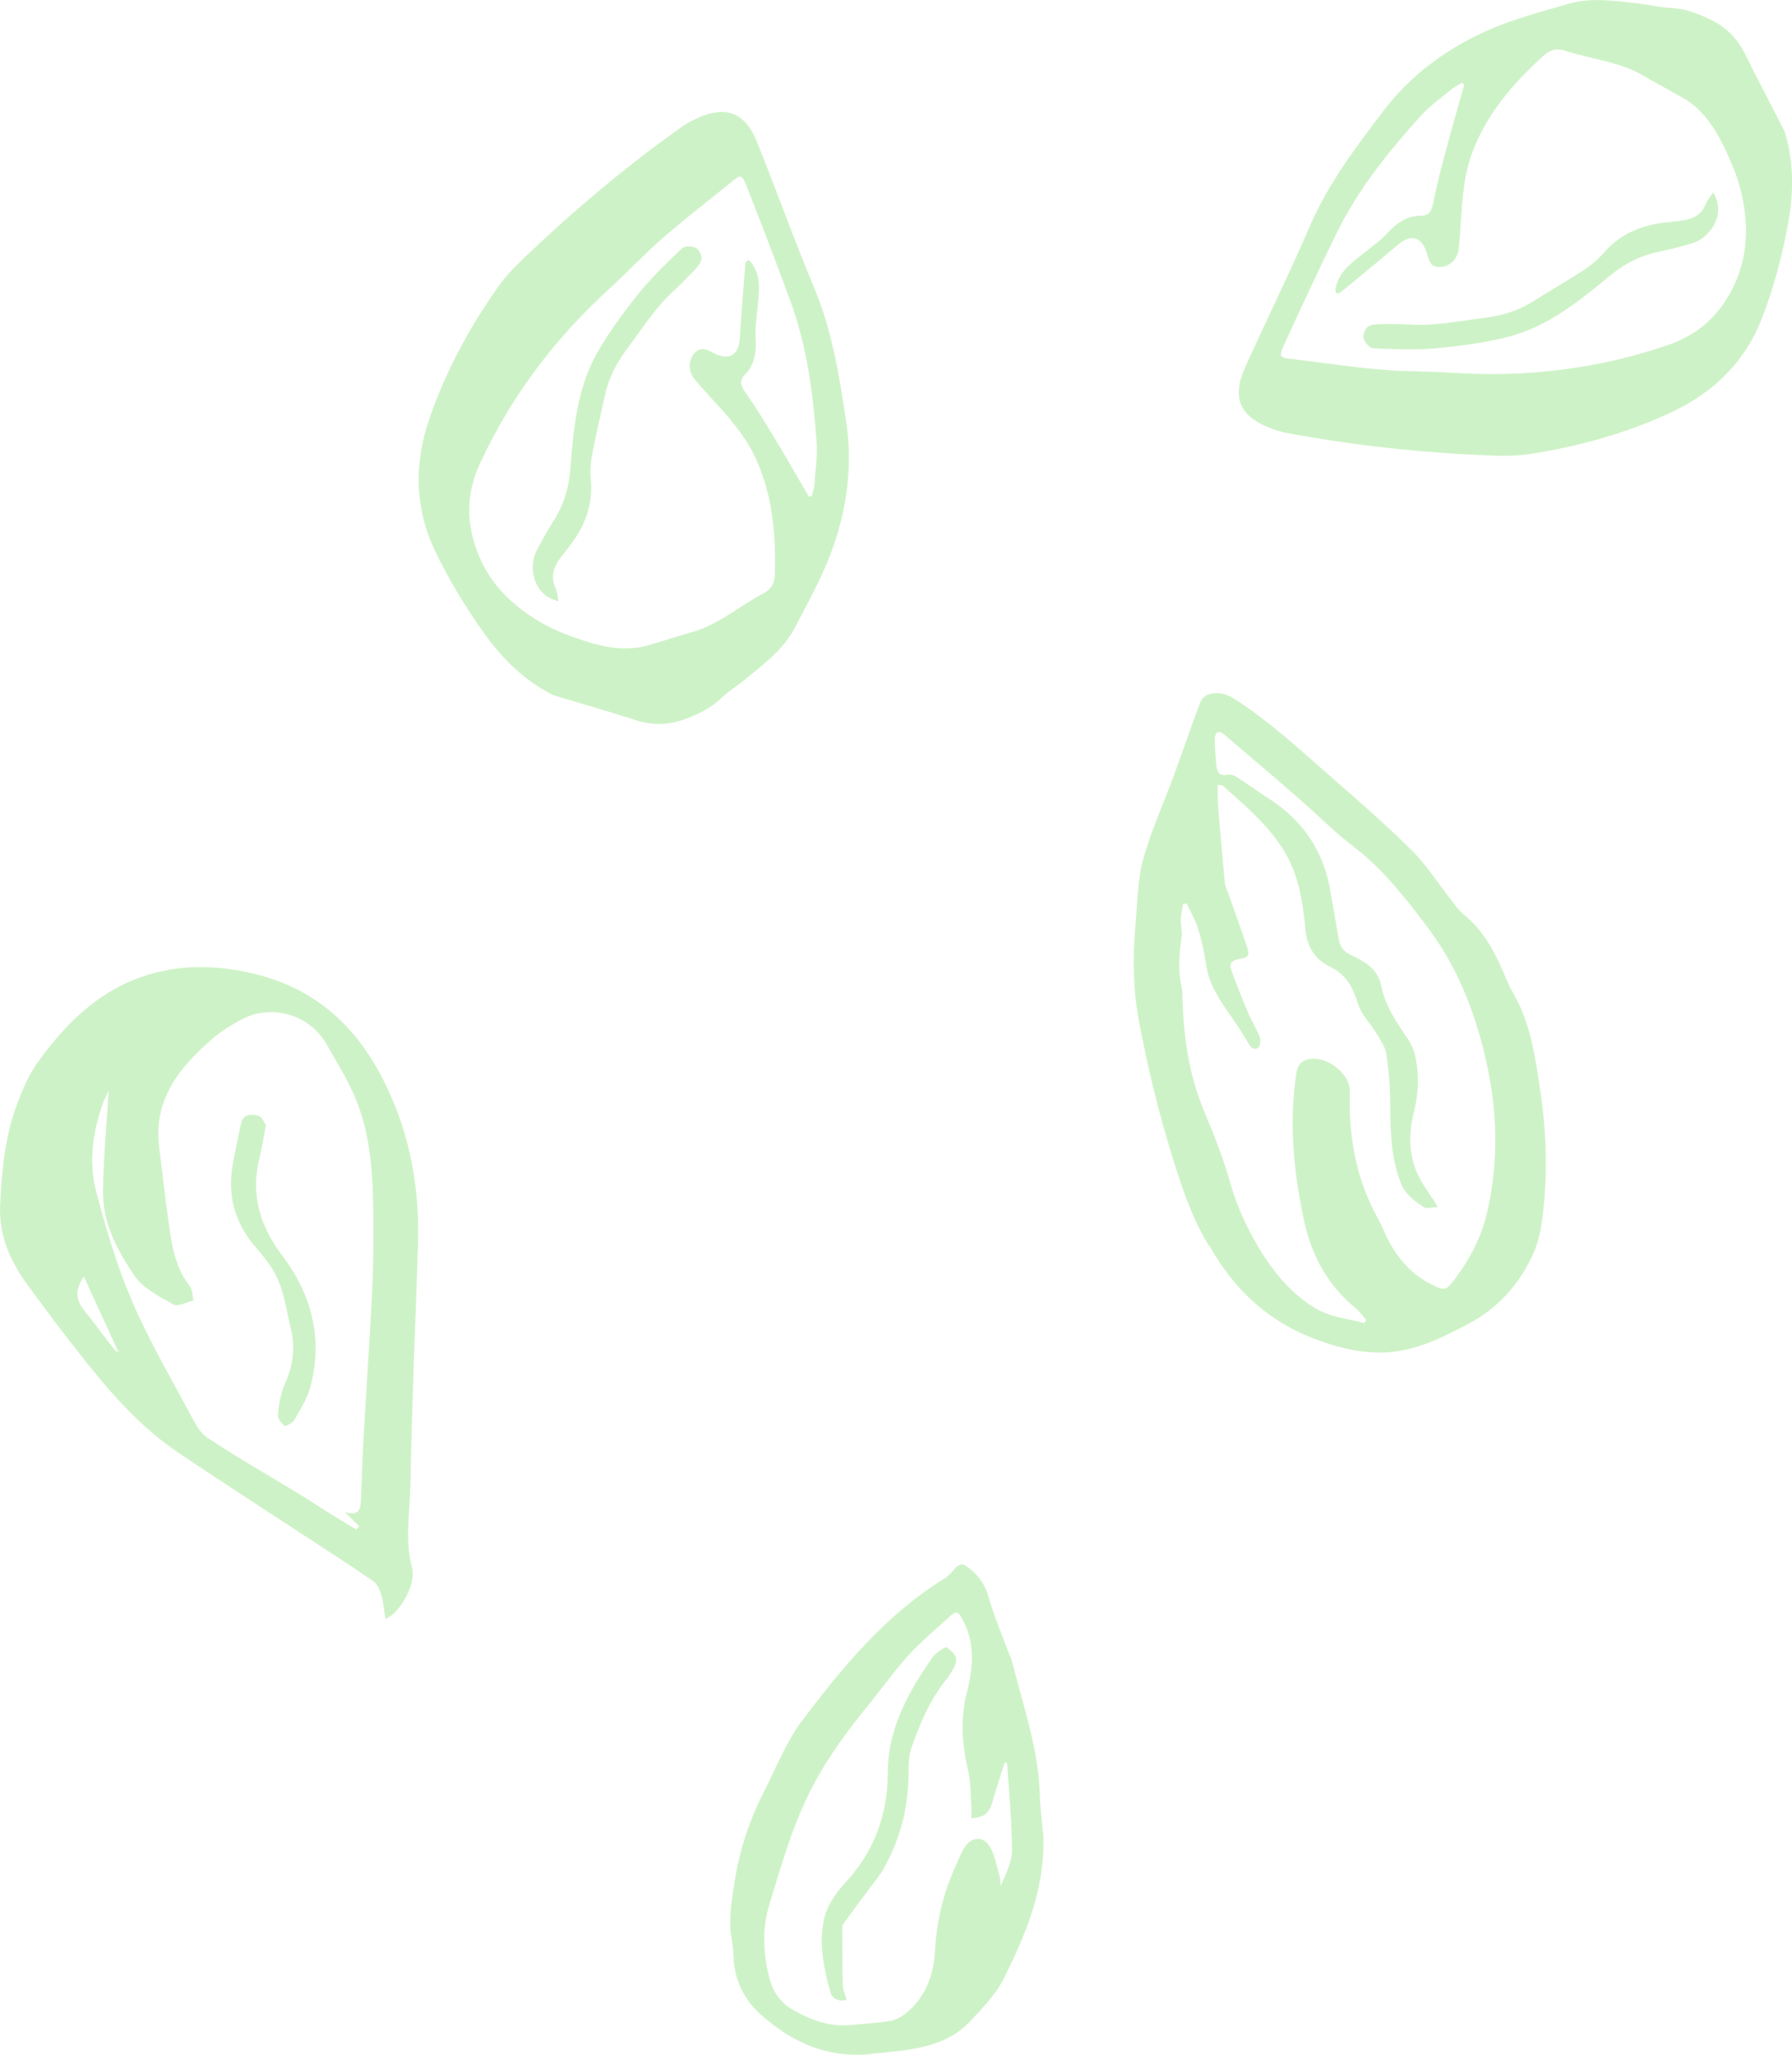 <?xml version="1.0" encoding="UTF-8"?>
<svg id="Ebene_2" data-name="Ebene 2" xmlns="http://www.w3.org/2000/svg" viewBox="0 0 109.63 125.66">
  <defs>
    <style>
      .cls-1 {
        fill: #cef2c7;
      }
    </style>
  </defs>
  <path class="cls-1" d="M73.98,76.21c-.96-1.5-1.6-3.35-2.19-5.24-.88-2.8-1.57-5.64-2.11-8.51-.37-1.95-.39-3.96-.21-5.95,.12-1.33,.12-2.7,.47-3.97,.47-1.71,1.22-3.35,1.84-5.02,.55-1.51,1.08-3.04,1.64-4.55,.07-.19,.27-.41,.46-.48,.66-.23,1.19-.05,1.81,.36,2.05,1.35,3.84,3,5.68,4.61,1.7,1.48,3.4,2.96,5,4.55,.89,.88,1.57,1.97,2.35,2.95,.27,.34,.51,.72,.84,.98,1.14,.92,1.81,2.14,2.38,3.44,.2,.45,.37,.91,.62,1.33,1.08,1.85,1.36,3.92,1.67,5.98,.38,2.54,.46,5.1,.15,7.65-.1,.83-.27,1.68-.62,2.43-.85,1.81-2.14,3.26-3.94,4.2-1.71,.9-3.42,1.76-5.41,1.75-1.47,0-2.86-.39-4.22-.93-2.67-1.07-4.67-2.9-6.19-5.58h-.02Zm9.47,4.72c.04-.07,.08-.13,.13-.2-.2-.23-.37-.5-.61-.69-1.75-1.43-2.74-3.25-3.21-5.47-.63-2.98-.91-5.94-.45-8.95,.06-.41,.25-.71,.67-.82,1.11-.3,2.63,.82,2.6,1.97-.07,2.29,.24,4.5,1.15,6.6,.27,.64,.64,1.24,.92,1.87,.63,1.46,1.54,2.65,3.02,3.36,.65,.31,.78,.34,1.22-.23,.99-1.28,1.74-2.68,2.1-4.27,.71-3.12,.62-6.24-.1-9.34-.67-2.91-1.75-5.67-3.58-8.08-1.32-1.74-2.64-3.46-4.4-4.82-1.22-.93-2.31-2.03-3.47-3.04-1.5-1.31-3.02-2.6-4.54-3.89-.36-.31-.58-.14-.58,.26-.01,.52,.05,1.04,.09,1.57,.03,.42,.16,.73,.7,.62,.18-.04,.42,.05,.58,.16,.63,.4,1.23,.85,1.86,1.25,2.16,1.36,3.46,3.29,3.86,5.81,.15,.93,.33,1.85,.48,2.77,.08,.48,.26,.81,.74,1.03,.83,.38,1.67,.87,1.86,1.84,.24,1.26,.92,2.24,1.61,3.25,.21,.3,.38,.66,.46,1.01,.27,1.17,.24,2.33-.06,3.51-.31,1.21-.33,2.48,.16,3.65,.31,.73,.82,1.37,1.31,2.16-.31,0-.68,.13-.88,0-.57-.38-1.13-.78-1.4-1.49-.59-1.53-.63-3.11-.64-4.71,0-1.05-.08-2.1-.23-3.14-.07-.45-.37-.88-.62-1.29-.36-.61-.92-1.14-1.12-1.79-.31-1.01-.72-1.8-1.72-2.28-.92-.44-1.4-1.22-1.5-2.29-.1-1.1-.25-2.22-.6-3.26-.78-2.38-2.67-3.93-4.47-5.53-.03-.03-.11,0-.3-.04,.01,.49,0,.97,.04,1.43,.12,1.52,.26,3.03,.4,4.55,.01,.15,.08,.29,.13,.43,.4,1.13,.81,2.26,1.2,3.4,.22,.64,.17,.73-.52,.86-.39,.07-.55,.28-.42,.63,.31,.85,.63,1.69,.98,2.51,.23,.55,.55,1.07,.77,1.62,.07,.19,.03,.58-.1,.65-.31,.19-.48-.08-.64-.35-.31-.51-.63-1.02-.97-1.51-.69-.99-1.39-1.96-1.57-3.21-.11-.74-.27-1.49-.49-2.2-.16-.54-.46-1.04-.7-1.55-.07,0-.15,.02-.22,.03-.05,.31-.13,.63-.14,.94-.01,.36,.1,.72,.05,1.07-.15,1.03-.24,2.05,0,3.07,.05,.22,.05,.45,.05,.67,.07,2.34,.38,4.63,1.29,6.83,.6,1.44,1.19,2.9,1.61,4.39,.34,1.23,.83,2.37,1.44,3.48,.92,1.66,2.03,3.16,3.67,4.2,.95,.6,2.03,.7,3.07,.96l.03,.03Z"/>
  <path class="cls-1" d="M23.58,99.02c-.08-.51-.12-1.01-.26-1.49-.08-.3-.24-.65-.48-.82-1.35-.94-2.74-1.83-4.12-2.73-2.59-1.7-5.2-3.38-7.77-5.11-2.27-1.52-4.07-3.54-5.75-5.66-1.24-1.56-2.44-3.14-3.6-4.75-1.04-1.44-1.69-3.01-1.59-4.86,.11-2.11,.31-4.19,1.07-6.17,.32-.83,.67-1.67,1.18-2.39,1.65-2.32,3.64-4.33,6.38-5.29,2.18-.76,4.46-.76,6.73-.24,3.9,.9,6.47,3.23,8.22,6.82,1.54,3.16,2.09,6.42,1.98,9.86-.16,4.84-.37,9.68-.46,14.53-.03,1.72-.36,3.45,.1,5.19,.26,.98-.76,2.78-1.64,3.1h0Zm-2.51-6.55c.9,.28,.99-.19,1.01-.74,.06-1.5,.11-2.99,.2-4.48,.16-2.76,.35-5.52,.49-8.29,.07-1.47,.08-2.95,.07-4.42-.02-2.44-.11-4.89-1.02-7.19-.48-1.21-1.19-2.34-1.84-3.48-1.04-1.83-3.35-2.5-5.2-1.52-.61,.32-1.21,.69-1.73,1.13-2.04,1.76-3.69,3.73-3.31,6.7,.22,1.74,.41,3.49,.67,5.23,.18,1.15,.44,2.28,1.19,3.23,.18,.23,.17,.6,.24,.9-.42,.09-.95,.39-1.23,.24-.87-.49-1.86-.99-2.39-1.77-1.05-1.54-1.96-3.25-1.92-5.2,.03-2,.22-4,.35-6.16-.05,.15-.07,.22-.1,.28-.07,.14-.16,.27-.21,.42-.67,1.82-.94,3.72-.44,5.59,.6,2.26,1.27,4.52,2.19,6.66,1.01,2.35,2.31,4.58,3.52,6.84,.29,.54,.6,1.18,1.08,1.49,1.88,1.24,3.84,2.36,5.76,3.53,.51,.31,1.01,.65,1.52,.97,.61,.38,1.23,.75,1.84,1.12,.06-.07,.11-.14,.17-.2-.25-.24-.49-.49-.89-.89h-.02Zm-15.94-14.39c-.52,.74-.53,1.38-.01,2.02,.64,.8,1.24,1.62,1.87,2.43,.06,.07,.16,.11,.27,.19-.72-1.56-1.41-3.07-2.13-4.64Z"/>
  <path class="cls-1" d="M63.83,112.38c.09,3.15-1.08,5.95-2.44,8.66-.47,.94-1.27,1.75-2,2.54-1.63,1.75-3.87,1.78-6.02,2.03-2.7,.32-4.96-.71-6.89-2.46-.99-.91-1.58-2.13-1.61-3.56,0-.65-.21-1.31-.2-1.96,0-.78,.12-1.57,.24-2.35,.29-1.96,.88-3.84,1.78-5.61,.77-1.5,1.39-3.12,2.39-4.45,2.47-3.27,5.09-6.44,8.65-8.65,.27-.16,.49-.41,.7-.65,.23-.27,.45-.31,.73-.11,.64,.46,1.08,1.03,1.31,1.83,.34,1.2,.84,2.36,1.27,3.53,.04,.11,.11,.2,.14,.31,.69,2.76,1.66,5.47,1.74,8.36,.02,.84,.14,1.68,.22,2.52v.02Zm-4.4-1.15c0-.22,0-.44,0-.65-.06-.77-.03-1.55-.2-2.29-.38-1.6-.49-3.2-.08-4.79,.41-1.58,.52-3.11-.34-4.59-.18-.31-.31-.4-.59-.15-.87,.8-1.79,1.55-2.59,2.42-.85,.92-1.58,1.96-2.37,2.93-1.33,1.63-2.59,3.3-3.57,5.19-1.2,2.3-1.89,4.78-2.64,7.24-.43,1.43-.36,2.91,0,4.36,.2,.84,.66,1.57,1.44,2.01,1.08,.61,2.21,1.05,3.48,.94,.82-.07,1.65-.12,2.47-.25,.35-.06,.71-.25,.99-.48,1.21-.98,1.69-2.36,1.77-3.82,.1-1.84,.52-3.56,1.28-5.22,.16-.36,.3-.73,.51-1.07,.44-.71,1.17-.75,1.58-.05,.3,.52,.4,1.15,.57,1.73,.06,.2,.05,.42,.08,.63,.32-.72,.7-1.45,.69-2.18,0-1.78-.19-3.55-.3-5.33h-.16c-.25,.82-.51,1.64-.76,2.46-.19,.63-.5,.88-1.23,.93l-.02,.03Z"/>
  <path class="cls-1" d="M33.91,42.54c-1.84-.89-3.22-2.3-4.35-3.89-1.13-1.6-2.17-3.3-3-5.08-1.19-2.56-1.22-5.25-.3-7.94,1-2.92,2.45-5.6,4.23-8.11,.48-.68,1.09-1.29,1.7-1.87,3-2.86,6.17-5.52,9.56-7.92,.26-.18,.55-.33,.84-.47,1.78-.84,2.98-.42,3.72,1.42,1.19,2.95,2.25,5.94,3.48,8.87,1.11,2.63,1.55,5.41,1.97,8.19,.42,2.75,.05,5.48-.92,8.07-.6,1.59-1.44,3.09-2.23,4.61-.7,1.34-1.91,2.21-3.04,3.14-.46,.38-.99,.7-1.42,1.12-.66,.63-1.43,1-2.27,1.31-1.02,.37-1.98,.38-3,.05-1.64-.53-3.3-1-4.95-1.5h-.02Zm15.59-12.17s.11-.02,.16-.03c.06-.23,.14-.45,.16-.68,.06-.86,.2-1.73,.14-2.59-.21-2.92-.57-5.81-1.58-8.58-.85-2.34-1.75-4.67-2.66-6.99-.35-.89-.39-.87-1.09-.27-.08,.07-.16,.13-.24,.19-1.3,1.05-2.62,2.07-3.88,3.17-1.11,.97-2.13,2.06-3.22,3.06-3.33,3.03-5.99,6.54-7.9,10.64-.76,1.62-.88,3.19-.39,4.86,.69,2.35,2.28,3.93,4.36,5.07,.7,.38,1.47,.66,2.23,.92,1.33,.45,2.69,.72,4.08,.32,.87-.25,1.73-.54,2.6-.78,1.67-.46,2.96-1.61,4.45-2.4,.46-.25,.67-.6,.68-1.11,.08-2.58-.15-5.12-1.33-7.47-.36-.73-.87-1.4-1.39-2.04-.69-.85-1.49-1.61-2.18-2.46-.43-.53-.4-1.17,0-1.61,.43-.49,.85-.13,1.25,.05,.89,.41,1.45,.05,1.51-.95,.09-1.52,.22-3.04,.34-4.56,0-.08,.09-.15,.13-.22,.08,.03,.12,.04,.15,.06,.06,.06,.1,.12,.15,.19,.57,.84,.39,1.77,.31,2.69-.06,.62-.15,1.24-.11,1.85,.05,.82-.05,1.58-.64,2.19-.41,.43-.24,.74,.04,1.15,.6,.85,1.14,1.74,1.68,2.63,.75,1.23,1.46,2.48,2.19,3.73v-.03Z"/>
  <path class="cls-1" d="M34.17,36.77c-1.58-.35-1.84-2.11-1.36-3.06,.34-.66,.71-1.31,1.11-1.94,.59-.94,.88-1.95,.97-3.07,.19-2.43,.4-4.89,1.61-7.06,.73-1.31,1.64-2.53,2.58-3.7,.8-.99,1.73-1.88,2.66-2.77,.16-.15,.62-.13,.85,0,.19,.11,.37,.51,.32,.71-.08,.3-.35,.56-.58,.8-.37,.39-.75,.78-1.15,1.14-1.1,1.01-1.89,2.28-2.78,3.46-.65,.86-1.15,1.79-1.38,2.85-.26,1.2-.55,2.39-.78,3.59-.1,.51-.15,1.05-.1,1.56,.15,1.53-.33,2.85-1.24,4.05-.23,.3-.48,.6-.7,.91-.36,.52-.51,1.07-.22,1.7,.1,.23,.12,.5,.19,.81v.02Z"/>
  <path class="cls-1" d="M16.26,68.85c-.15,.77-.23,1.36-.38,1.95-.56,2.23,.01,4.17,1.37,5.96,1.82,2.4,2.52,5.1,1.74,8.06-.19,.72-.62,1.38-.99,2.03-.1,.18-.52,.4-.6,.34-.2-.15-.43-.46-.4-.68,.07-.64,.17-1.3,.43-1.88,.5-1.09,.64-2.21,.37-3.33-.33-1.37-.47-2.83-1.36-4.02-.21-.28-.42-.57-.66-.84-1.31-1.44-1.87-3.12-1.57-5.05,.14-.88,.35-1.75,.52-2.62,.13-.66,.64-.65,1.09-.53,.22,.06,.35,.44,.46,.6h-.02Z"/>
  <path class="cls-1" d="M51.81,122.31c-.53,.12-.9-.06-1.03-.54-.4-1.48-.71-3.01-.34-4.51,.19-.76,.71-1.51,1.25-2.09,1.78-1.91,2.62-4.2,2.62-6.72s1.09-4.67,2.47-6.7c.15-.22,.29-.45,.48-.62,.2-.17,.6-.44,.67-.38,.32,.26,.73,.56,.5,1.07-.14,.32-.32,.64-.55,.91-1.01,1.25-1.61,2.71-2.13,4.2-.18,.52-.16,1.11-.17,1.67-.03,2.04-.53,3.94-1.54,5.71-.25,.44-.58,.83-.88,1.23-.51,.69-1.03,1.38-1.54,2.08-.06,.08-.09,.21-.09,.32,0,1.15,0,2.29,.03,3.44,0,.29,.14,.57,.24,.93h.01Z"/>
  <path class="cls-1" d="M109.15,7.96c.63,1.95,.58,3.92,.22,5.83-.36,1.93-.87,3.85-1.58,5.68-1.02,2.63-2.93,4.52-5.51,5.73-2.8,1.31-5.74,2.12-8.78,2.58-.83,.12-1.69,.11-2.53,.07-4.14-.17-8.26-.62-12.34-1.39-.31-.06-.62-.16-.92-.28-1.84-.7-2.36-1.85-1.56-3.66,1.3-2.9,2.72-5.75,3.97-8.66,1.13-2.62,2.83-4.87,4.53-7.1,1.69-2.21,3.91-3.83,6.45-4.94,1.56-.68,3.23-1.11,4.87-1.59,1.45-.42,2.92-.16,4.38,0,.6,.07,1.19,.22,1.79,.25,.91,.03,1.71,.33,2.52,.73,.97,.47,1.65,1.17,2.12,2.13,.76,1.55,1.57,3.07,2.35,4.61h.02Zm-19.58-2.79s-.09-.07-.13-.1c-.2,.12-.43,.21-.6,.36-.67,.55-1.39,1.06-1.96,1.7-1.96,2.17-3.79,4.45-5.09,7.09-1.1,2.24-2.15,4.5-3.19,6.77-.4,.87-.35,.89,.56,.98,.1,0,.2,.03,.3,.04,1.66,.2,3.31,.45,4.98,.59,1.47,.13,2.96,.1,4.44,.2,4.49,.29,8.86-.23,13.14-1.69,1.69-.58,2.9-1.58,3.77-3.09,1.21-2.12,1.25-4.37,.63-6.65-.21-.77-.54-1.52-.88-2.24-.6-1.27-1.34-2.44-2.61-3.16-.79-.45-1.59-.87-2.37-1.33-1.49-.88-3.21-1.02-4.82-1.54-.49-.16-.9-.06-1.28,.28-1.92,1.73-3.58,3.66-4.46,6.14-.27,.77-.41,1.6-.5,2.41-.13,1.09-.13,2.19-.26,3.28-.08,.68-.57,1.1-1.15,1.12-.65,.03-.68-.52-.83-.94-.33-.93-.97-1.08-1.73-.43-1.16,.99-2.34,1.95-3.52,2.92-.06,.05-.17,.04-.25,.06-.03-.08-.06-.11-.06-.15,0-.08,.01-.16,.03-.24,.22-.99,1.01-1.51,1.73-2.09,.48-.39,1-.75,1.41-1.2,.56-.6,1.17-1.06,2.02-1.06,.59,0,.7-.34,.8-.83,.2-1.02,.46-2.03,.73-3.03,.37-1.39,.77-2.78,1.16-4.17h-.01Z"/>
  <path class="cls-1" d="M104.81,11.77c.84,1.38-.24,2.79-1.26,3.1-.71,.22-1.44,.39-2.16,.55-1.09,.23-2.02,.72-2.88,1.43-1.88,1.55-3.8,3.11-6.21,3.74-1.45,.38-2.96,.57-4.45,.71-1.27,.12-2.56,.06-3.84,0-.22,0-.52-.36-.59-.61-.06-.21,.11-.62,.29-.73,.27-.15,.65-.13,.98-.14,.54-.01,1.08,0,1.62,.03,1.5,.09,2.95-.22,4.42-.4,1.07-.13,2.09-.41,3.01-.99,1.04-.65,2.1-1.26,3.13-1.93,.43-.28,.85-.62,1.19-1.01,1-1.17,2.28-1.74,3.78-1.91,.38-.04,.76-.07,1.14-.13,.63-.1,1.13-.38,1.38-1.02,.09-.23,.28-.43,.45-.69Z"/>
</svg>